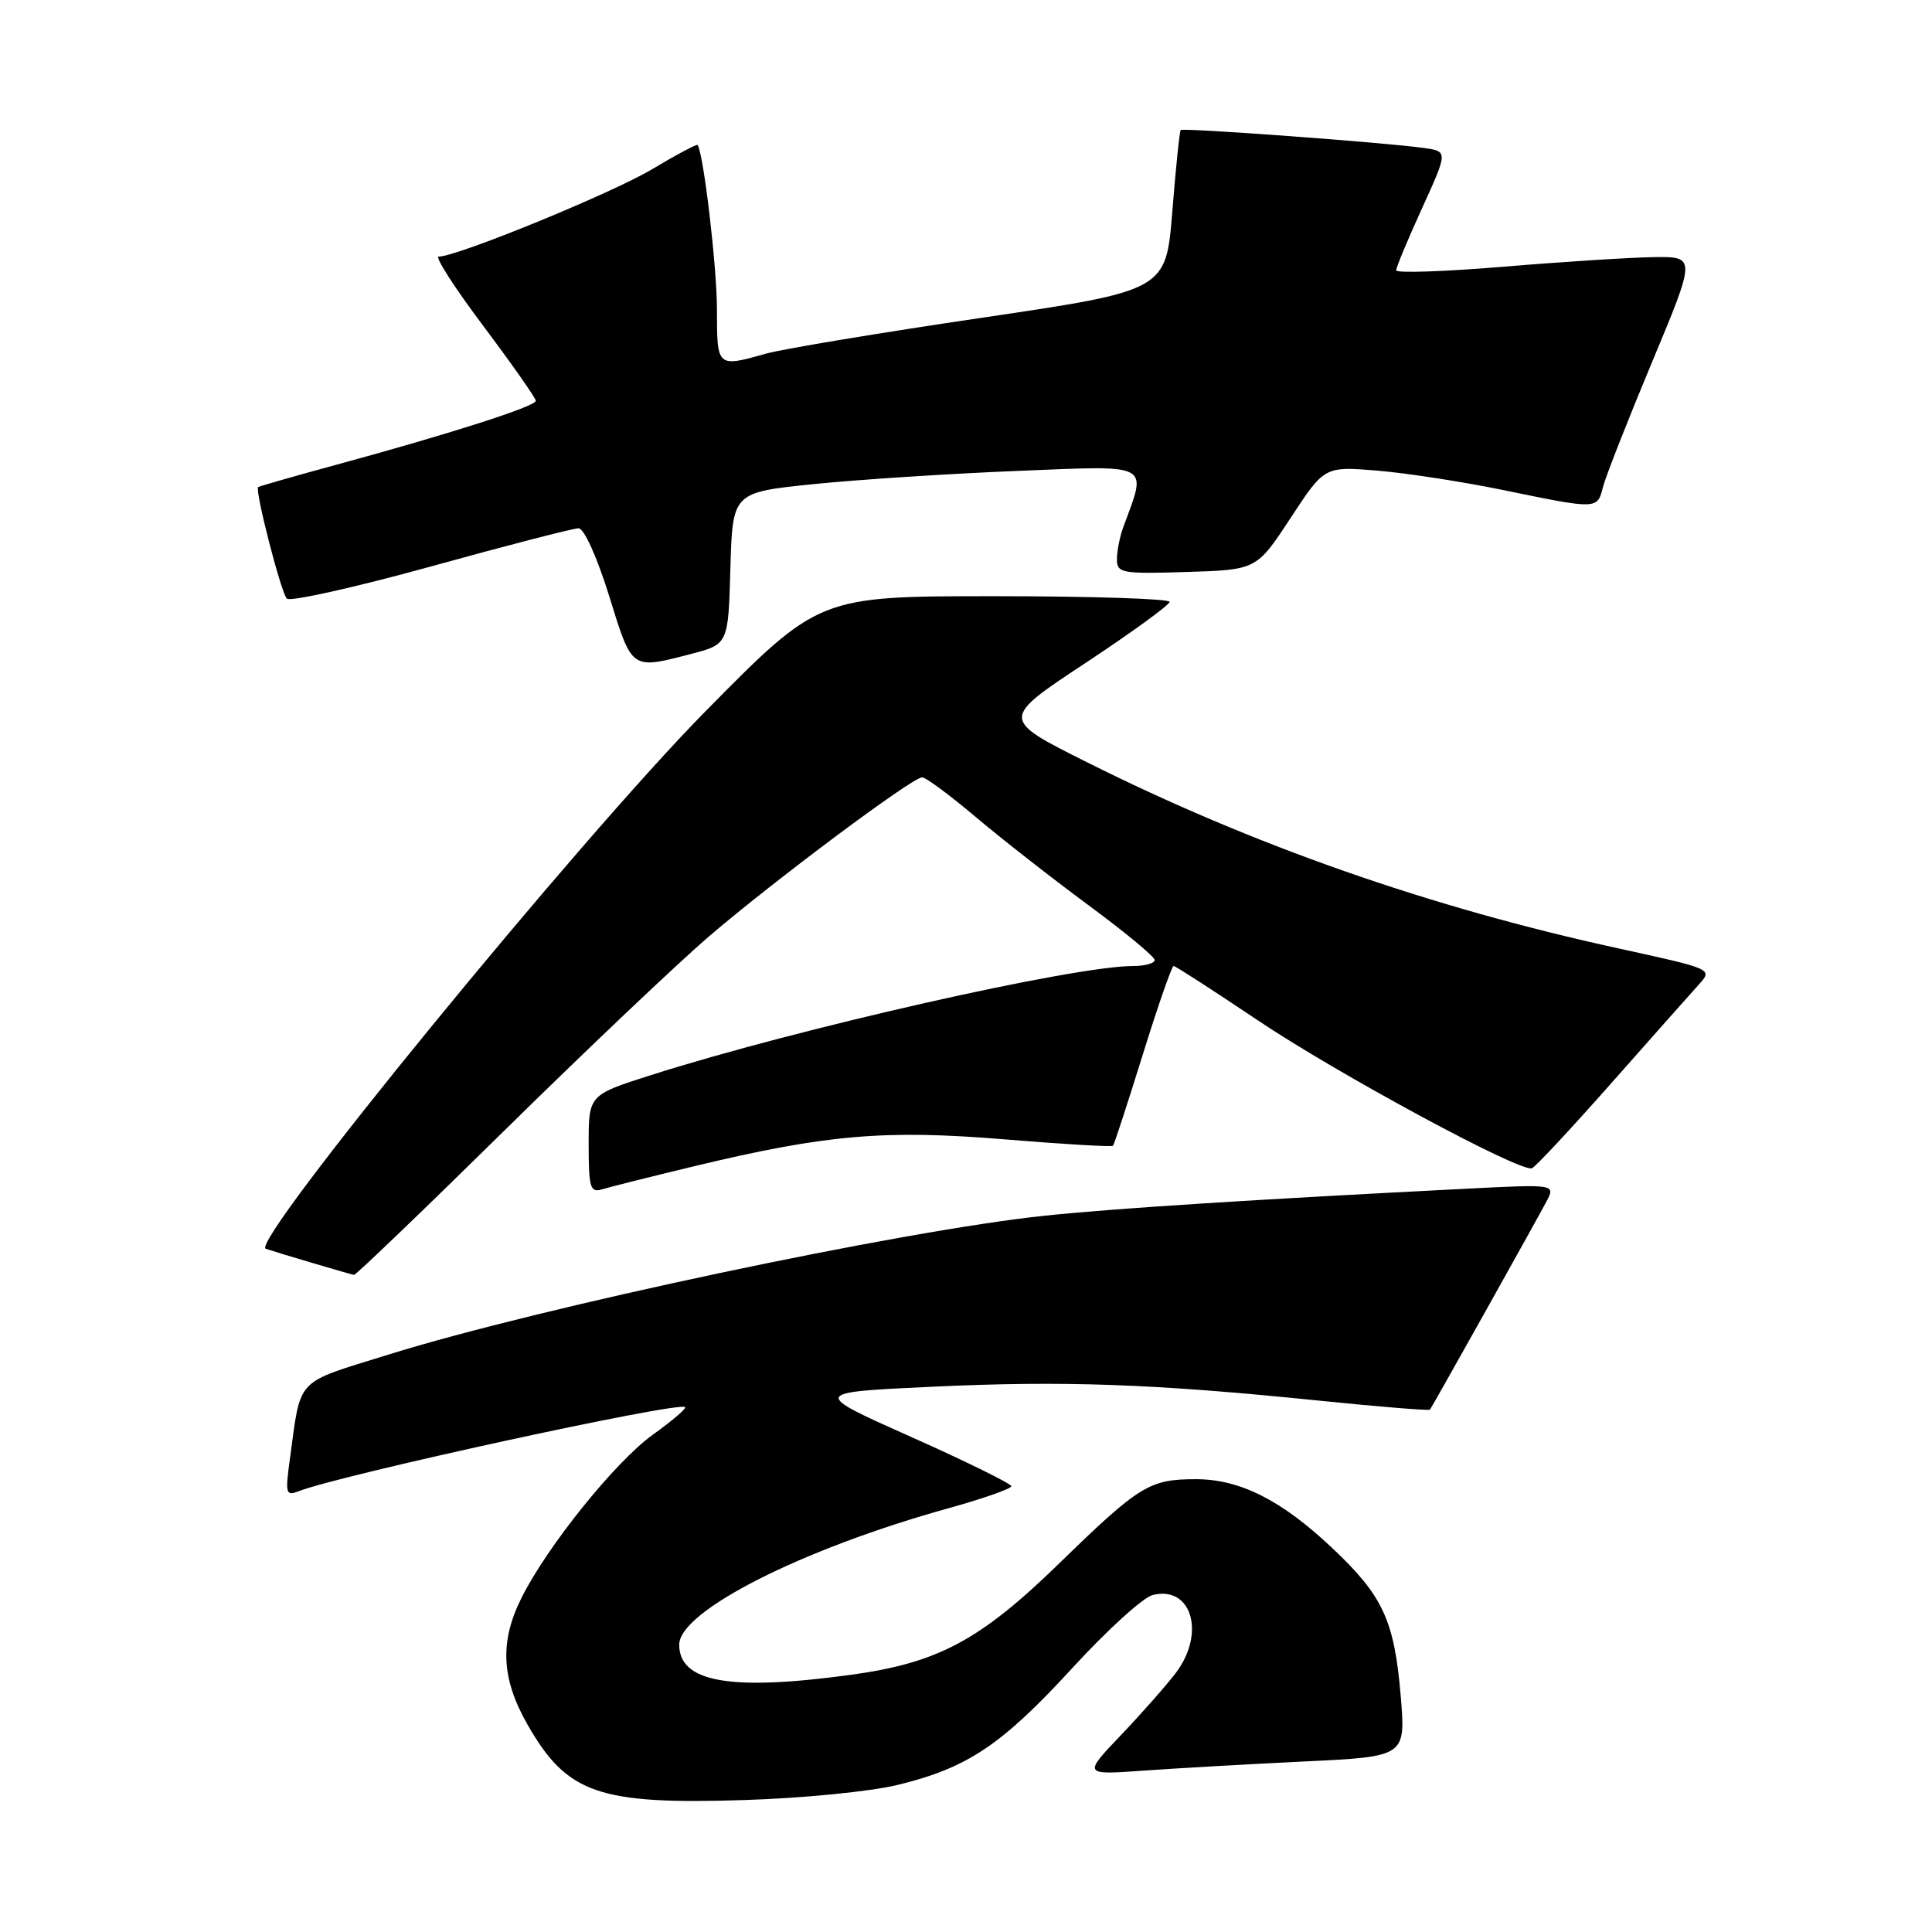 <?xml version="1.0" encoding="UTF-8" standalone="no"?>
<!DOCTYPE svg PUBLIC "-//W3C//DTD SVG 1.1//EN" "http://www.w3.org/Graphics/SVG/1.1/DTD/svg11.dtd" >
<svg xmlns="http://www.w3.org/2000/svg" xmlns:xlink="http://www.w3.org/1999/xlink" version="1.1" viewBox="0 0 256 256">
 <g >
 <path fill="currentColor"
d=" M 118.99 236.50 C 128.24 234.24 132.74 231.21 142.14 220.97 C 146.70 216.00 151.46 211.67 152.73 211.35 C 157.87 210.06 159.78 216.36 155.84 221.62 C 154.65 223.20 151.39 226.91 148.59 229.85 C 143.50 235.19 143.50 235.19 151.50 234.62 C 155.90 234.30 165.52 233.76 172.88 233.40 C 186.27 232.76 186.27 232.76 185.60 224.70 C 184.76 214.74 183.26 211.48 176.59 205.18 C 169.85 198.80 164.32 196.00 158.47 196.00 C 152.30 196.00 150.98 196.82 140.40 207.11 C 129.86 217.37 124.29 220.35 112.68 221.93 C 96.76 224.10 90.00 222.91 90.00 217.93 C 90.00 213.47 106.27 205.23 125.75 199.83 C 130.29 198.57 134.00 197.26 134.00 196.93 C 134.00 196.60 128.04 193.66 120.75 190.41 C 107.50 184.50 107.50 184.50 123.50 183.75 C 140.95 182.93 152.82 183.35 174.88 185.60 C 182.79 186.41 189.36 186.94 189.48 186.78 C 189.82 186.33 203.58 161.74 204.91 159.21 C 206.12 156.91 206.12 156.91 194.31 157.51 C 165.81 158.96 147.80 160.11 138.50 161.08 C 119.66 163.04 71.56 173.22 51.44 179.50 C 38.94 183.40 39.92 182.35 38.40 193.41 C 37.78 197.95 37.87 198.26 39.61 197.58 C 45.18 195.42 90.00 185.66 90.78 186.45 C 90.97 186.64 89.05 188.28 86.51 190.10 C 81.55 193.66 72.53 204.86 69.11 211.71 C 66.18 217.55 66.42 222.46 69.94 228.59 C 75.14 237.66 79.34 239.12 98.50 238.52 C 106.33 238.28 115.36 237.39 118.99 236.50 Z  M 66.91 149.73 C 77.68 139.13 89.88 127.56 94.00 124.03 C 102.68 116.60 120.90 103.00 122.19 103.00 C 122.67 103.00 125.86 105.36 129.28 108.25 C 132.70 111.14 139.44 116.41 144.25 119.96 C 149.06 123.51 153.00 126.77 153.00 127.21 C 153.00 127.64 151.73 128.00 150.17 128.00 C 142.25 128.00 105.70 136.27 86.25 142.46 C 78.00 145.09 78.00 145.09 78.00 151.61 C 78.00 157.36 78.21 158.07 79.75 157.60 C 80.71 157.30 86.22 155.92 91.99 154.53 C 109.42 150.34 117.22 149.66 133.10 150.97 C 140.85 151.61 147.33 151.99 147.48 151.82 C 147.64 151.64 149.41 146.21 151.42 139.75 C 153.43 133.29 155.27 128.00 155.51 128.00 C 155.75 128.00 160.72 131.21 166.56 135.13 C 177.16 142.26 201.46 155.38 202.99 154.80 C 203.44 154.64 208.18 149.55 213.53 143.50 C 218.87 137.45 224.09 131.58 225.11 130.45 C 226.97 128.40 226.95 128.40 214.37 125.65 C 189.37 120.19 166.02 112.00 144.05 101.01 C 132.59 95.28 132.59 95.28 143.77 87.89 C 149.92 83.83 154.96 80.16 154.98 79.75 C 154.99 79.34 144.54 79.00 131.76 79.00 C 108.52 79.00 108.52 79.00 93.48 94.25 C 76.73 111.23 32.98 164.71 35.22 165.47 C 36.85 166.02 46.36 168.84 46.91 168.93 C 47.14 168.97 56.14 160.33 66.91 149.73 Z  M 91.50 86.67 C 96.50 85.37 96.50 85.37 96.78 75.31 C 97.07 65.25 97.07 65.25 107.78 64.15 C 113.68 63.55 125.84 62.76 134.80 62.40 C 152.78 61.67 152.01 61.26 148.85 69.82 C 148.38 71.09 148.00 73.02 148.00 74.10 C 148.00 75.94 148.61 76.06 157.25 75.79 C 166.50 75.50 166.50 75.50 171.00 68.65 C 175.50 61.79 175.50 61.79 182.50 62.36 C 186.35 62.68 193.94 63.85 199.36 64.97 C 211.69 67.51 211.66 67.51 212.40 64.54 C 212.74 63.19 215.66 55.76 218.88 48.04 C 224.74 34.00 224.74 34.00 219.12 34.07 C 216.03 34.12 207.09 34.68 199.25 35.34 C 191.41 35.99 185.00 36.21 185.00 35.82 C 185.00 35.43 186.54 31.73 188.43 27.59 C 191.86 20.06 191.86 20.06 188.68 19.61 C 183.88 18.91 156.75 16.91 156.45 17.23 C 156.30 17.38 155.80 22.22 155.34 28.00 C 154.50 38.50 154.50 38.50 130.00 42.12 C 116.53 44.11 103.70 46.24 101.50 46.86 C 95.00 48.69 95.00 48.70 95.00 41.02 C 95.00 35.44 93.25 20.51 92.44 19.21 C 92.34 19.06 89.60 20.51 86.36 22.45 C 81.01 25.63 60.57 34.00 58.13 34.00 C 57.58 34.00 60.25 38.15 64.07 43.23 C 67.88 48.31 71.00 52.76 71.00 53.11 C 71.00 53.84 59.58 57.50 44.50 61.60 C 39.00 63.10 34.37 64.42 34.21 64.54 C 33.73 64.89 37.21 78.43 38.00 79.32 C 38.40 79.76 46.98 77.85 57.06 75.07 C 67.14 72.28 75.96 70.00 76.66 70.00 C 77.39 70.00 79.12 73.83 80.72 78.98 C 83.77 88.84 83.59 88.71 91.50 86.67 Z "/>
</g>
</svg>